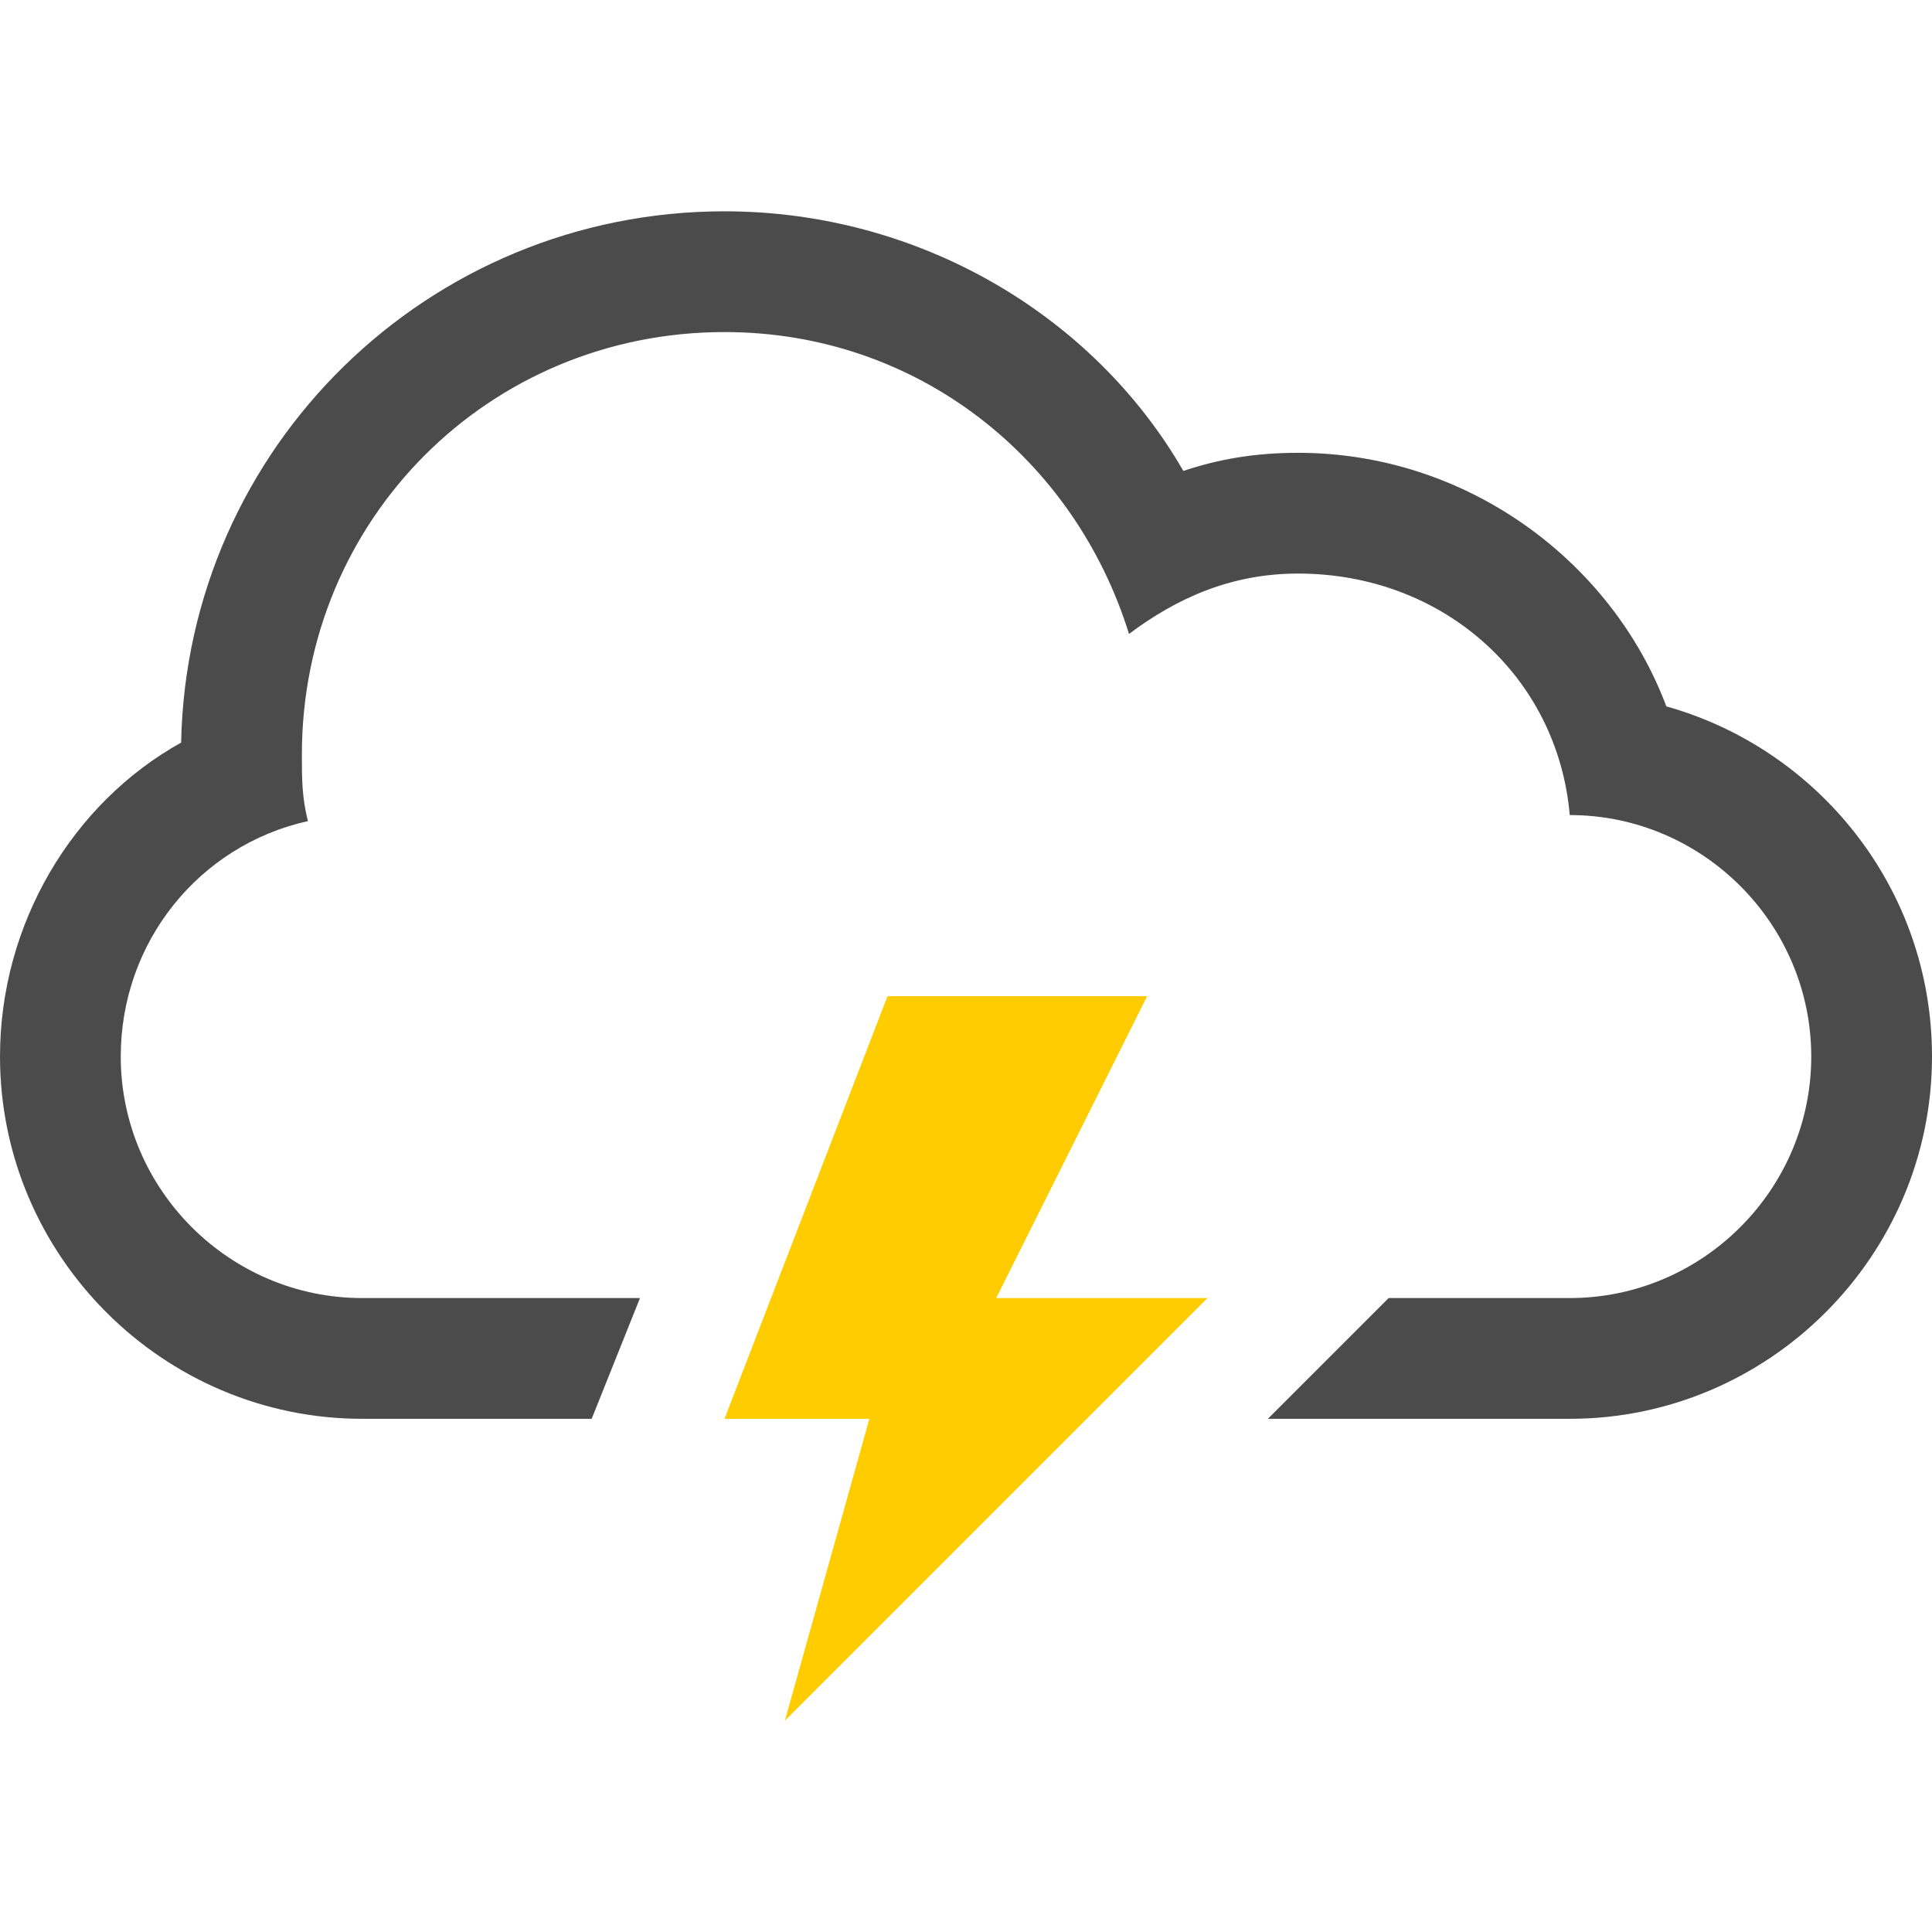 <?xml version="1.0" encoding="utf-8"?>
<!-- Generator: Adobe Illustrator 21.0.2, SVG Export Plug-In . SVG Version: 6.00 Build 0)  -->
<svg version="1.1" id="Capa_1" xmlns="http://www.w3.org/2000/svg" xmlns:xlink="http://www.w3.org/1999/xlink" x="0px" y="0px"
	 viewBox="0 0 32 32" style="enable-background:new 0 0 32 32;" xml:space="preserve">
<style type="text/css">
	.st0{fill:#FFCC00;}
	.st1{fill:#4B4B4B;}
</style>
<g>
	<g id="XMLID_2_">
		<g>
			<polygon class="st0" points="16.5,21.5 20,21.5 13,28.5 14.4,23.5 12,23.5 14.7,16.5 19,16.5 			"/>
		</g>
		<g>
		</g>
	</g>
	<g id="XMLID_1_">
		<g>
			<path class="st1" d="M27.6,11.7c2.5,0.7,4.4,3,4.4,5.8c0,3.3-2.7,6-6,6h-5l2-2h3c2.2,0,4-1.8,4-4c0-2.2-1.8-4-4-4h0
				c-0.2-2.3-2.1-4-4.5-4c-1.1,0-2,0.4-2.8,1c-0.9-2.9-3.5-5-6.7-5c-3.9,0-7,3.1-7,7c0,0.4,0,0.7,0.1,1.1C3.3,14,2,15.6,2,17.5
				c0,2.2,1.8,4,4,4h4.6l-0.8,2H6c-3.3,0-6-2.7-6-6c0-2.2,1.2-4.2,3-5.2c0.1-4.9,4.1-8.8,9-8.8c3.2,0,6.1,1.7,7.6,4.3
				c0.6-0.2,1.2-0.3,1.9-0.3C24.3,7.5,26.7,9.3,27.6,11.7z"/>
		</g>
		<g>
		</g>
	</g>
</g>
</svg>
